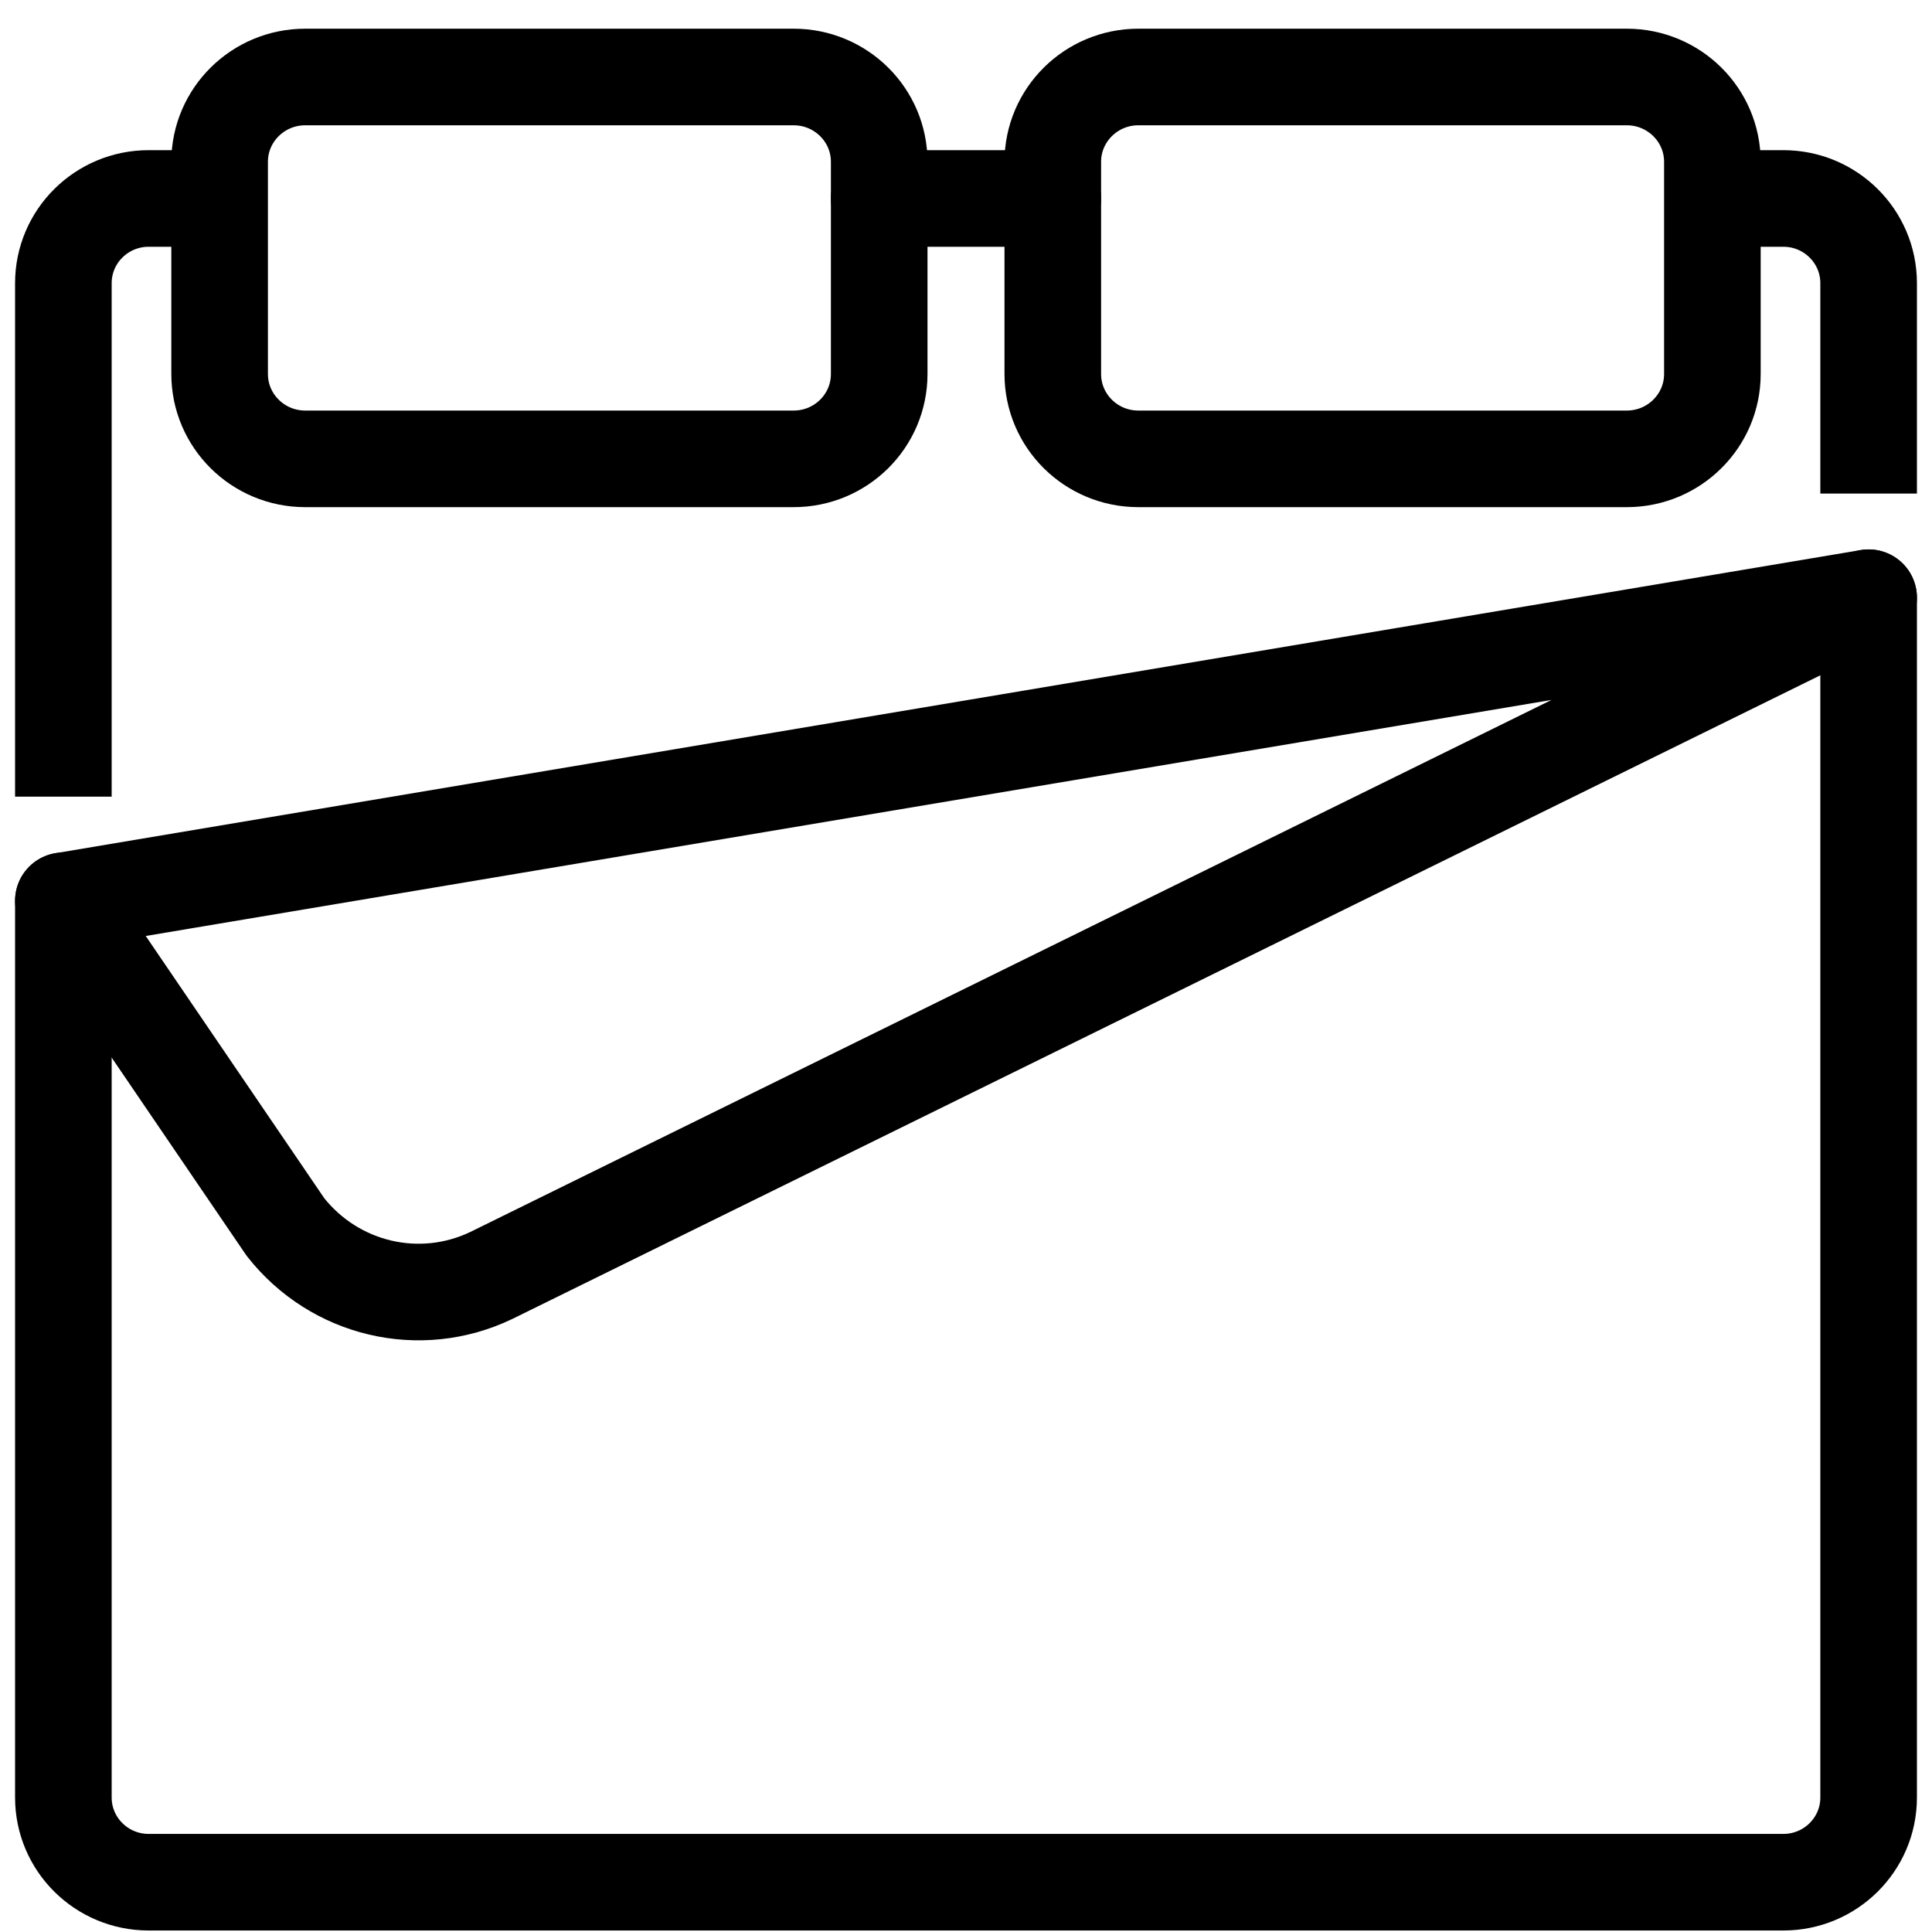 <svg width="40" height="40" viewBox="0 0 40 40" fill="none" xmlns="http://www.w3.org/2000/svg">
<path d="M21.797 7.743C21.797 8.714 22.59 9.5 23.569 9.5H33.68C34.659 9.5 35.453 8.713 35.453 7.743V3.35C35.453 2.381 34.66 1.594 33.68 1.594H23.569C22.59 1.594 21.797 2.381 21.797 3.35V7.743Z" stroke="black" stroke-width="2" stroke-miterlimit="10" stroke-linecap="round" stroke-linejoin="round"/>
<path d="M18.203 7.743C18.203 8.714 17.41 9.5 16.431 9.5H6.32C5.341 9.5 4.547 8.713 4.547 7.743V3.35C4.547 2.381 5.34 1.594 6.32 1.594H16.431C17.41 1.594 18.203 2.381 18.203 3.35V7.743Z" stroke="black" stroke-width="2" stroke-miterlimit="10" stroke-linecap="round" stroke-linejoin="round"/>
<path d="M18.203 4.109H21.797" stroke="black" stroke-width="2" stroke-miterlimit="10" stroke-linecap="round" stroke-linejoin="round"/>
<path d="M1.312 16.494V5.863C1.312 4.893 2.104 4.109 3.077 4.109H4.547" stroke="black" stroke-width="2" stroke-miterlimit="10" stroke-linejoin="round"/>
<path d="M38.688 12.375V37.215C38.688 38.185 37.896 38.969 36.923 38.969H3.077C2.104 38.969 1.312 38.185 1.312 37.215V18.65" stroke="black" stroke-width="2" stroke-miterlimit="10" stroke-linecap="round" stroke-linejoin="round"/>
<path d="M35.453 4.109H36.923C37.896 4.109 38.688 4.893 38.688 5.863V10.219" stroke="black" stroke-width="2" stroke-miterlimit="10" stroke-linejoin="round"/>
<path d="M38.688 12.375L1.312 18.651L5.91 25.404C6.93 26.7 8.693 27.116 10.172 26.407L38.688 12.375Z" stroke="black" stroke-width="2" stroke-miterlimit="10" stroke-linecap="round" stroke-linejoin="round"/>
</svg>
